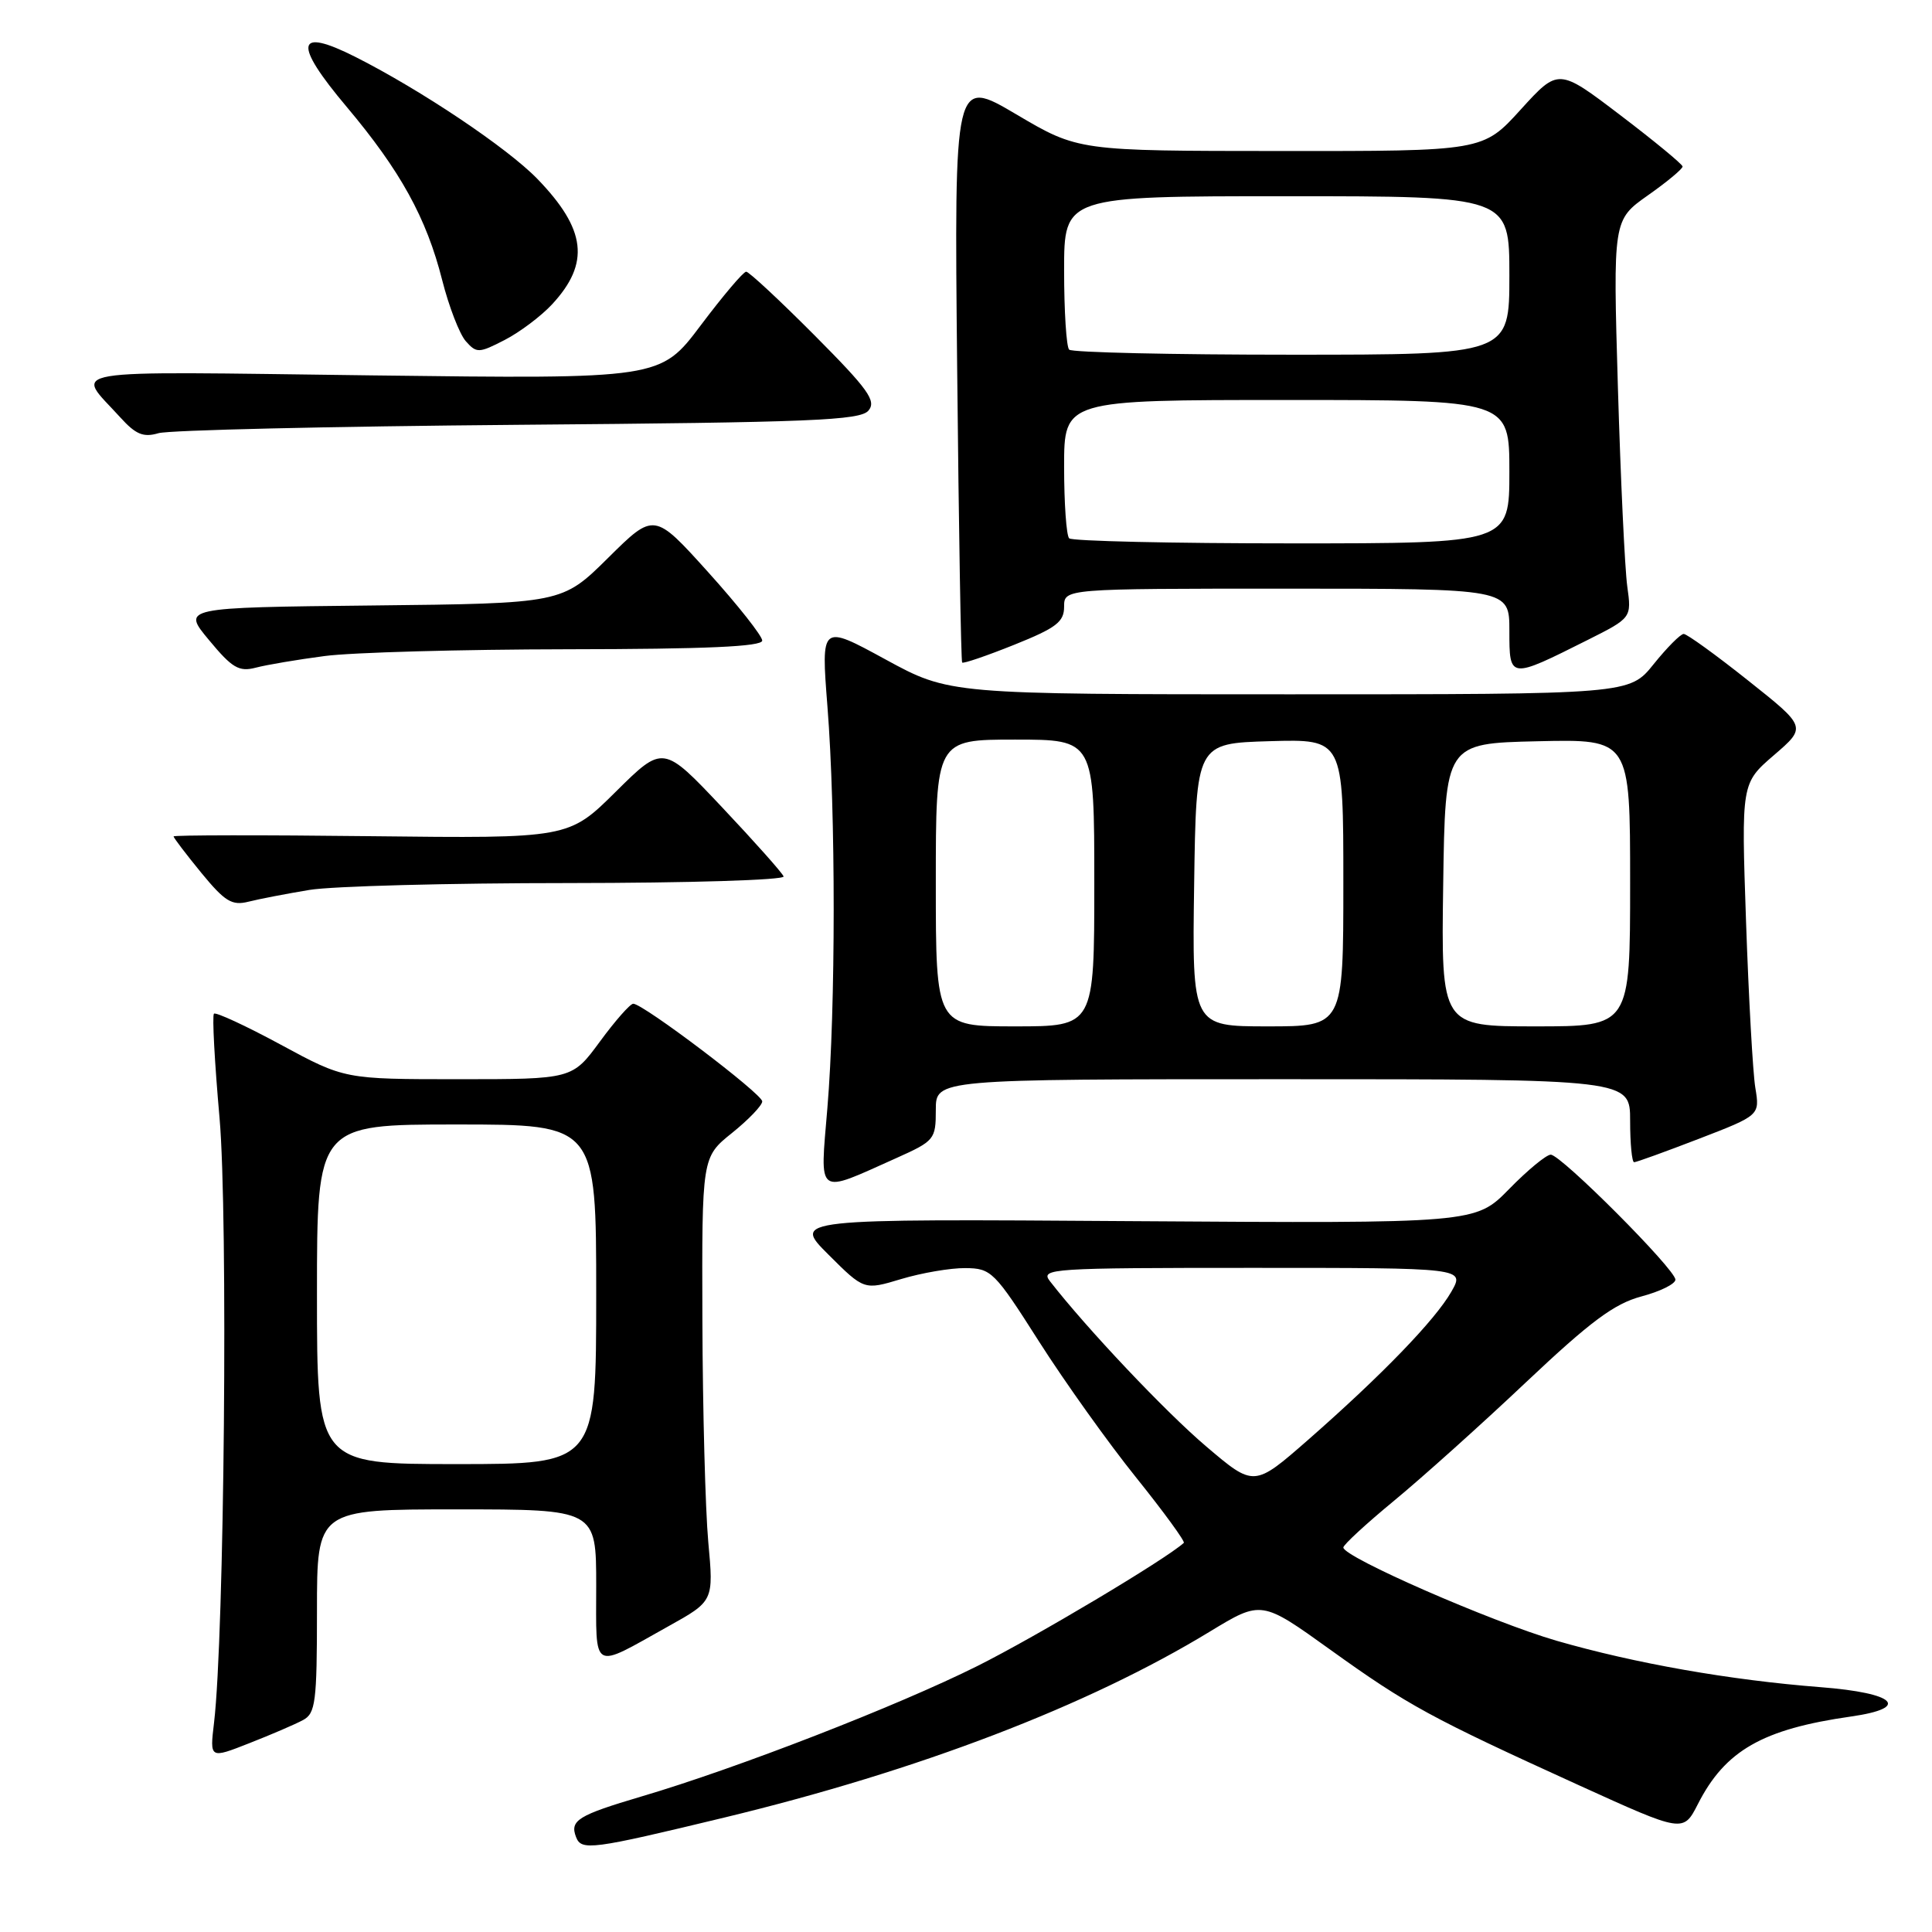 <?xml version="1.0" encoding="UTF-8" standalone="no"?>
<!DOCTYPE svg PUBLIC "-//W3C//DTD SVG 1.1//EN" "http://www.w3.org/Graphics/SVG/1.1/DTD/svg11.dtd" >
<svg xmlns="http://www.w3.org/2000/svg" xmlns:xlink="http://www.w3.org/1999/xlink" version="1.1" viewBox="0 0 256 256">
 <g >
 <path fill="currentColor"
d=" M 96.00 240.83 C 121.78 234.60 144.18 226.02 160.32 216.19 C 167.15 212.04 167.15 212.04 176.32 218.63 C 186.56 225.98 189.54 227.60 209.27 236.58 C 223.04 242.84 223.04 242.84 224.98 239.05 C 228.59 231.95 233.55 229.12 245.25 227.45 C 253.24 226.31 251.20 224.33 241.25 223.56 C 229.19 222.62 216.66 220.41 206.26 217.41 C 197.65 214.91 178.00 206.32 178.00 205.05 C 178.00 204.69 181.04 201.89 184.75 198.83 C 188.46 195.77 196.33 188.71 202.23 183.13 C 210.74 175.10 213.89 172.75 217.48 171.79 C 219.97 171.13 222.00 170.13 222.00 169.56 C 222.00 168.20 206.84 153.00 205.48 153.00 C 204.90 153.00 202.41 155.05 199.96 157.56 C 195.50 162.11 195.50 162.11 150.26 161.81 C 105.02 161.50 105.02 161.50 109.76 166.23 C 114.50 170.96 114.50 170.96 119.41 169.48 C 122.11 168.67 125.93 168.01 127.91 168.03 C 131.35 168.06 131.76 168.46 137.69 177.78 C 141.10 183.13 146.89 191.24 150.56 195.80 C 154.23 200.37 157.06 204.26 156.86 204.44 C 154.45 206.63 137.26 216.88 129.50 220.76 C 118.96 226.03 97.62 234.32 85.00 238.04 C 76.57 240.54 75.48 241.21 76.33 243.42 C 77.04 245.26 78.35 245.09 96.00 240.83 Z  M 40.15 227.92 C 41.81 227.03 42.00 225.55 42.00 213.46 C 42.00 200.00 42.00 200.00 60.50 200.00 C 79.00 200.00 79.00 200.00 79.00 210.11 C 79.00 221.65 78.27 221.24 88.53 215.51 C 94.57 212.15 94.57 212.15 93.85 204.32 C 93.46 200.02 93.11 186.79 93.07 174.92 C 93.00 153.33 93.00 153.33 97.00 150.12 C 99.20 148.35 101.00 146.47 101.00 145.94 C 101.00 144.95 85.22 133.00 83.91 133.00 C 83.50 133.00 81.52 135.25 79.50 138.00 C 75.83 143.00 75.83 143.00 60.75 143.00 C 45.66 143.00 45.66 143.00 37.23 138.44 C 32.59 135.93 28.59 134.08 28.35 134.32 C 28.10 134.56 28.44 140.78 29.09 148.13 C 30.23 161.09 29.73 216.77 28.36 228.28 C 27.79 233.05 27.79 233.05 33.04 230.98 C 35.93 229.85 39.13 228.47 40.15 227.92 Z  M 118.75 153.46 C 123.83 151.18 124.00 150.98 124.00 147.06 C 124.00 143.00 124.00 143.00 170.00 143.00 C 216.00 143.00 216.00 143.00 216.00 148.50 C 216.00 151.53 216.24 154.00 216.53 154.00 C 216.83 154.00 220.69 152.60 225.13 150.89 C 233.19 147.78 233.19 147.78 232.59 144.14 C 232.26 142.14 231.71 132.24 231.36 122.14 C 230.73 103.79 230.73 103.79 235.06 100.06 C 239.39 96.33 239.39 96.33 231.63 90.17 C 227.36 86.77 223.52 84.00 223.10 84.00 C 222.68 84.00 220.89 85.80 219.12 88.00 C 215.91 92.00 215.91 92.00 170.86 92.00 C 125.81 92.00 125.81 92.00 117.30 87.36 C 108.79 82.72 108.79 82.72 109.64 93.61 C 110.75 107.62 110.74 133.62 109.63 146.85 C 108.65 158.68 108.05 158.25 118.75 153.46 Z  M 41.00 117.92 C 44.02 117.42 59.47 117.01 75.33 117.01 C 91.32 117.00 104.02 116.61 103.83 116.13 C 103.65 115.65 99.98 111.53 95.68 106.97 C 87.87 98.69 87.87 98.69 81.61 104.89 C 75.35 111.10 75.35 111.10 49.17 110.80 C 34.78 110.63 23.00 110.65 23.00 110.83 C 23.00 111.01 24.65 113.18 26.67 115.65 C 29.80 119.46 30.73 120.03 32.92 119.48 C 34.34 119.12 37.98 118.42 41.00 117.92 Z  M 43.00 86.93 C 46.58 86.45 61.09 86.05 75.25 86.03 C 93.54 86.01 101.00 85.68 101.00 84.88 C 101.00 84.27 97.78 80.19 93.84 75.82 C 86.68 67.88 86.68 67.88 80.58 73.92 C 74.48 79.96 74.48 79.96 49.29 80.23 C 24.10 80.50 24.10 80.50 27.70 84.82 C 30.76 88.52 31.67 89.05 33.89 88.47 C 35.33 88.09 39.42 87.40 43.00 86.93 Z  M 210.35 84.81 C 216.20 81.87 216.20 81.87 215.62 77.69 C 215.30 75.38 214.74 63.52 214.38 51.33 C 213.73 29.15 213.73 29.15 218.36 25.88 C 220.91 24.09 222.98 22.36 222.95 22.06 C 222.92 21.75 219.21 18.69 214.70 15.26 C 206.50 9.02 206.50 9.02 201.50 14.52 C 196.50 20.03 196.50 20.03 169.68 20.01 C 142.87 20.00 142.87 20.00 134.66 15.15 C 126.44 10.30 126.44 10.30 126.83 48.90 C 127.04 70.13 127.34 87.63 127.49 87.79 C 127.64 87.96 130.74 86.90 134.38 85.44 C 139.96 83.20 141.00 82.41 141.00 80.39 C 141.00 78.00 141.00 78.00 170.50 78.00 C 200.00 78.00 200.00 78.00 200.00 83.57 C 200.00 90.01 199.98 90.01 210.35 84.81 Z  M 68.66 56.29 C 107.53 55.97 113.99 55.71 115.08 54.40 C 116.15 53.12 115.05 51.59 107.94 44.44 C 103.32 39.80 99.24 36.00 98.87 36.00 C 98.50 36.00 95.79 39.20 92.85 43.11 C 87.50 50.22 87.50 50.22 49.24 49.74 C 6.95 49.21 9.97 48.71 15.95 55.32 C 17.99 57.57 19.00 57.99 21.00 57.40 C 22.38 56.99 43.82 56.50 68.66 56.29 Z  M 73.14 40.34 C 78.21 34.88 77.69 30.40 71.19 23.69 C 67.21 19.59 55.80 11.94 47.11 7.55 C 39.19 3.55 38.80 5.69 45.93 14.15 C 53.06 22.63 56.50 28.86 58.59 37.11 C 59.48 40.62 60.89 44.27 61.72 45.21 C 63.15 46.82 63.45 46.81 66.87 45.05 C 68.87 44.02 71.69 41.90 73.14 40.34 Z  M 159.84 191.67 C 154.46 187.11 143.97 176.01 139.11 169.75 C 137.83 168.09 139.25 168.00 165.93 168.00 C 194.11 168.00 194.11 168.00 192.31 171.16 C 190.14 174.94 183.11 182.21 173.34 190.78 C 166.17 197.05 166.17 197.05 159.84 191.67 Z  M 42.00 171.50 C 42.00 149.00 42.00 149.00 60.50 149.00 C 79.00 149.00 79.00 149.00 79.00 171.50 C 79.00 194.00 79.00 194.00 60.50 194.00 C 42.00 194.00 42.00 194.00 42.00 171.50 Z  M 124.00 117.00 C 124.00 98.00 124.00 98.00 134.50 98.00 C 145.00 98.00 145.00 98.00 145.00 117.00 C 145.00 136.00 145.00 136.00 134.50 136.00 C 124.00 136.00 124.00 136.00 124.00 117.00 Z  M 158.23 117.25 C 158.50 98.50 158.50 98.50 168.25 98.21 C 178.00 97.93 178.00 97.93 178.00 116.96 C 178.00 136.00 178.00 136.00 167.98 136.00 C 157.96 136.00 157.96 136.00 158.23 117.25 Z  M 191.23 117.25 C 191.50 98.50 191.50 98.50 203.75 98.22 C 216.00 97.94 216.00 97.94 216.00 116.97 C 216.00 136.00 216.00 136.00 203.48 136.00 C 190.96 136.00 190.96 136.00 191.23 117.25 Z  M 141.67 71.33 C 141.30 70.97 141.00 66.69 141.00 61.83 C 141.00 53.00 141.00 53.00 170.50 53.00 C 200.00 53.00 200.00 53.00 200.00 62.50 C 200.00 72.00 200.00 72.00 171.17 72.00 C 155.31 72.00 142.03 71.70 141.67 71.33 Z  M 141.67 46.33 C 141.30 45.97 141.00 41.24 141.00 35.83 C 141.00 26.00 141.00 26.00 170.50 26.00 C 200.00 26.00 200.00 26.00 200.00 36.50 C 200.00 47.00 200.00 47.00 171.17 47.00 C 155.31 47.00 142.03 46.70 141.67 46.33 Z "/>
</g>
</svg>
